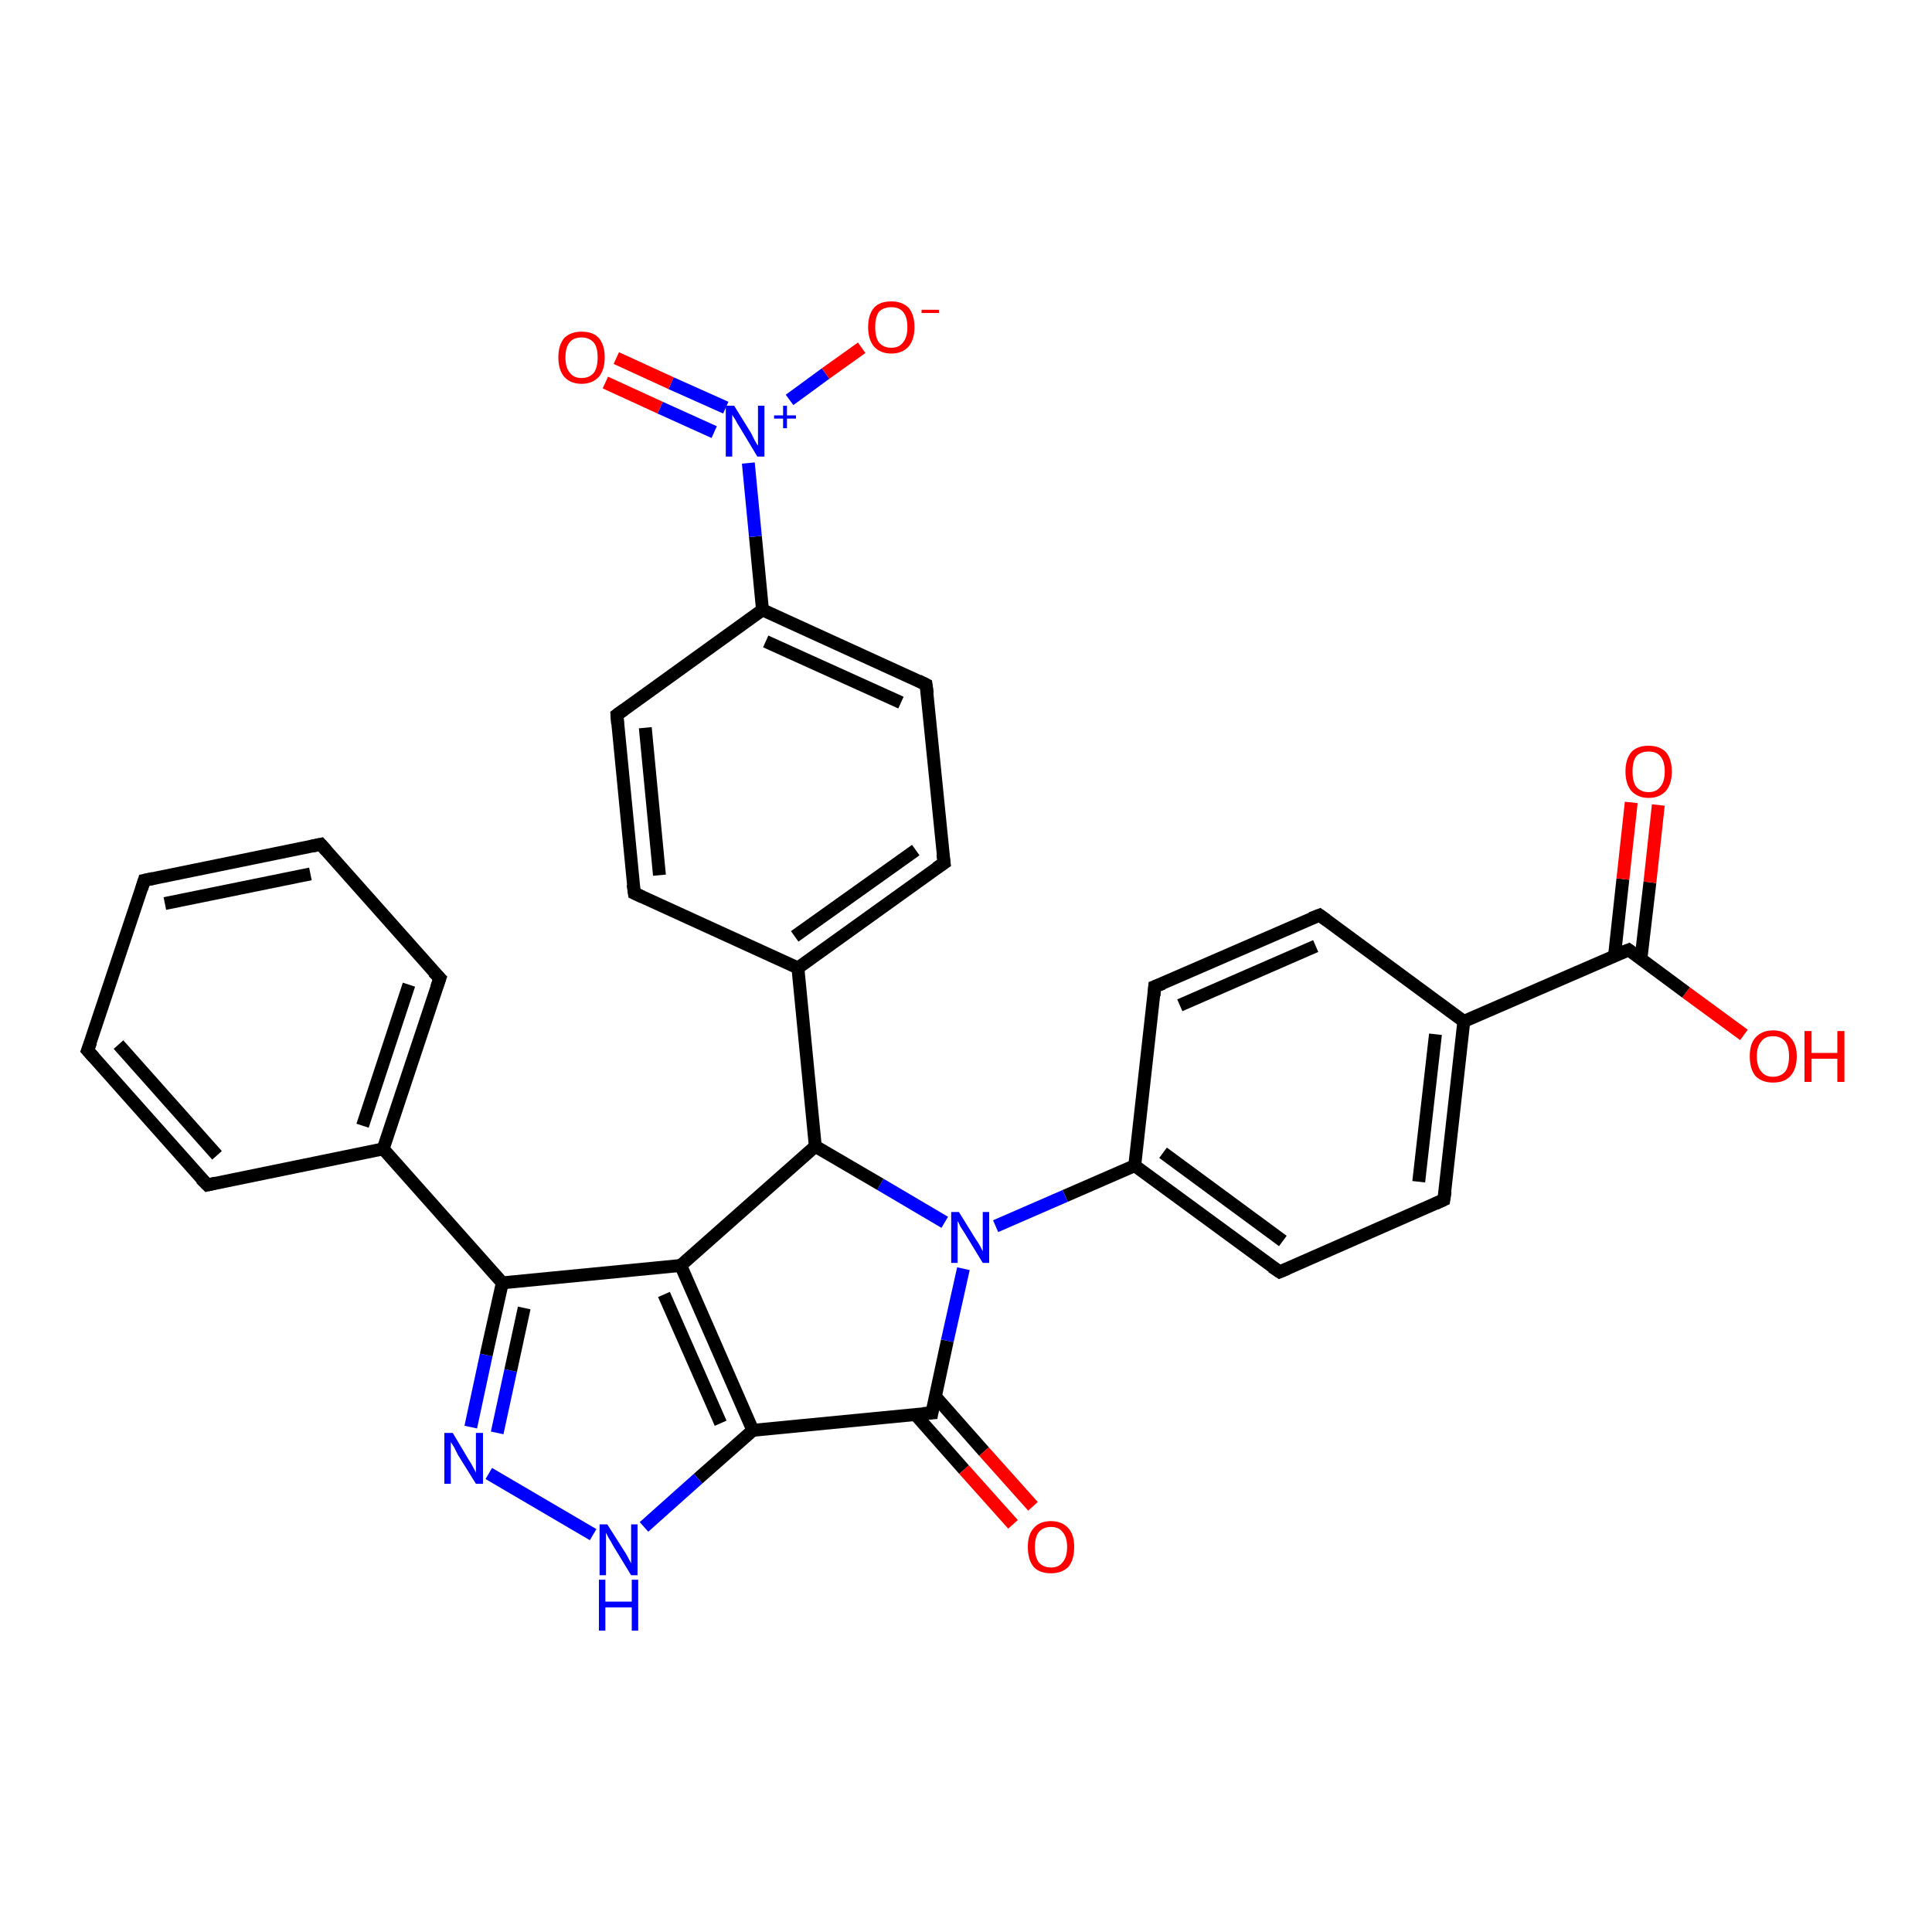 <?xml version='1.0' encoding='iso-8859-1'?>
<svg version='1.1' baseProfile='full'
              xmlns='http://www.w3.org/2000/svg'
                      xmlns:rdkit='http://www.rdkit.org/xml'
                      xmlns:xlink='http://www.w3.org/1999/xlink'
                  xml:space='preserve'
width='300px' height='300px' viewBox='0 0 300 300'>
<!-- END OF HEADER -->
<rect style='opacity:1.0;fill:#FFFFFF;stroke:none' width='300.0' height='300.0' x='0.0' y='0.0'> </rect>
<path class='bond-0 atom-0 atom-1' d='M 270.8,160.7 L 261.8,154.1' style='fill:none;fill-rule:evenodd;stroke:#FF0000;stroke-width:2.0px;stroke-linecap:butt;stroke-linejoin:miter;stroke-opacity:1' />
<path class='bond-0 atom-0 atom-1' d='M 261.8,154.1 L 252.9,147.5' style='fill:none;fill-rule:evenodd;stroke:#000000;stroke-width:2.0px;stroke-linecap:butt;stroke-linejoin:miter;stroke-opacity:1' />
<path class='bond-1 atom-1 atom-2' d='M 254.8,148.9 L 256.2,137.0' style='fill:none;fill-rule:evenodd;stroke:#000000;stroke-width:2.0px;stroke-linecap:butt;stroke-linejoin:miter;stroke-opacity:1' />
<path class='bond-1 atom-1 atom-2' d='M 256.2,137.0 L 257.5,125.0' style='fill:none;fill-rule:evenodd;stroke:#FF0000;stroke-width:2.0px;stroke-linecap:butt;stroke-linejoin:miter;stroke-opacity:1' />
<path class='bond-1 atom-1 atom-2' d='M 250.7,148.4 L 252.0,136.5' style='fill:none;fill-rule:evenodd;stroke:#000000;stroke-width:2.0px;stroke-linecap:butt;stroke-linejoin:miter;stroke-opacity:1' />
<path class='bond-1 atom-1 atom-2' d='M 252.0,136.5 L 253.3,124.6' style='fill:none;fill-rule:evenodd;stroke:#FF0000;stroke-width:2.0px;stroke-linecap:butt;stroke-linejoin:miter;stroke-opacity:1' />
<path class='bond-2 atom-1 atom-3' d='M 252.9,147.5 L 227.3,158.6' style='fill:none;fill-rule:evenodd;stroke:#000000;stroke-width:2.0px;stroke-linecap:butt;stroke-linejoin:miter;stroke-opacity:1' />
<path class='bond-3 atom-3 atom-4' d='M 227.3,158.6 L 224.2,186.3' style='fill:none;fill-rule:evenodd;stroke:#000000;stroke-width:2.0px;stroke-linecap:butt;stroke-linejoin:miter;stroke-opacity:1' />
<path class='bond-3 atom-3 atom-4' d='M 222.9,160.6 L 220.3,183.5' style='fill:none;fill-rule:evenodd;stroke:#000000;stroke-width:2.0px;stroke-linecap:butt;stroke-linejoin:miter;stroke-opacity:1' />
<path class='bond-4 atom-4 atom-5' d='M 224.2,186.3 L 198.7,197.5' style='fill:none;fill-rule:evenodd;stroke:#000000;stroke-width:2.0px;stroke-linecap:butt;stroke-linejoin:miter;stroke-opacity:1' />
<path class='bond-5 atom-5 atom-6' d='M 198.7,197.5 L 176.2,181.0' style='fill:none;fill-rule:evenodd;stroke:#000000;stroke-width:2.0px;stroke-linecap:butt;stroke-linejoin:miter;stroke-opacity:1' />
<path class='bond-5 atom-5 atom-6' d='M 199.2,192.7 L 180.6,179.0' style='fill:none;fill-rule:evenodd;stroke:#000000;stroke-width:2.0px;stroke-linecap:butt;stroke-linejoin:miter;stroke-opacity:1' />
<path class='bond-6 atom-6 atom-7' d='M 176.2,181.0 L 179.3,153.2' style='fill:none;fill-rule:evenodd;stroke:#000000;stroke-width:2.0px;stroke-linecap:butt;stroke-linejoin:miter;stroke-opacity:1' />
<path class='bond-7 atom-7 atom-8' d='M 179.3,153.2 L 204.9,142.1' style='fill:none;fill-rule:evenodd;stroke:#000000;stroke-width:2.0px;stroke-linecap:butt;stroke-linejoin:miter;stroke-opacity:1' />
<path class='bond-7 atom-7 atom-8' d='M 183.2,156.1 L 204.3,146.9' style='fill:none;fill-rule:evenodd;stroke:#000000;stroke-width:2.0px;stroke-linecap:butt;stroke-linejoin:miter;stroke-opacity:1' />
<path class='bond-8 atom-6 atom-9' d='M 176.2,181.0 L 165.4,185.7' style='fill:none;fill-rule:evenodd;stroke:#000000;stroke-width:2.0px;stroke-linecap:butt;stroke-linejoin:miter;stroke-opacity:1' />
<path class='bond-8 atom-6 atom-9' d='M 165.4,185.7 L 154.6,190.4' style='fill:none;fill-rule:evenodd;stroke:#0000FF;stroke-width:2.0px;stroke-linecap:butt;stroke-linejoin:miter;stroke-opacity:1' />
<path class='bond-9 atom-9 atom-10' d='M 146.7,189.8 L 136.7,183.9' style='fill:none;fill-rule:evenodd;stroke:#0000FF;stroke-width:2.0px;stroke-linecap:butt;stroke-linejoin:miter;stroke-opacity:1' />
<path class='bond-9 atom-9 atom-10' d='M 136.7,183.9 L 126.6,178.0' style='fill:none;fill-rule:evenodd;stroke:#000000;stroke-width:2.0px;stroke-linecap:butt;stroke-linejoin:miter;stroke-opacity:1' />
<path class='bond-10 atom-10 atom-11' d='M 126.6,178.0 L 123.9,150.3' style='fill:none;fill-rule:evenodd;stroke:#000000;stroke-width:2.0px;stroke-linecap:butt;stroke-linejoin:miter;stroke-opacity:1' />
<path class='bond-11 atom-11 atom-12' d='M 123.9,150.3 L 146.6,134.0' style='fill:none;fill-rule:evenodd;stroke:#000000;stroke-width:2.0px;stroke-linecap:butt;stroke-linejoin:miter;stroke-opacity:1' />
<path class='bond-11 atom-11 atom-12' d='M 123.4,145.4 L 142.2,132.0' style='fill:none;fill-rule:evenodd;stroke:#000000;stroke-width:2.0px;stroke-linecap:butt;stroke-linejoin:miter;stroke-opacity:1' />
<path class='bond-12 atom-12 atom-13' d='M 146.6,134.0 L 143.8,106.3' style='fill:none;fill-rule:evenodd;stroke:#000000;stroke-width:2.0px;stroke-linecap:butt;stroke-linejoin:miter;stroke-opacity:1' />
<path class='bond-13 atom-13 atom-14' d='M 143.8,106.3 L 118.4,94.7' style='fill:none;fill-rule:evenodd;stroke:#000000;stroke-width:2.0px;stroke-linecap:butt;stroke-linejoin:miter;stroke-opacity:1' />
<path class='bond-13 atom-13 atom-14' d='M 139.9,109.1 L 118.9,99.6' style='fill:none;fill-rule:evenodd;stroke:#000000;stroke-width:2.0px;stroke-linecap:butt;stroke-linejoin:miter;stroke-opacity:1' />
<path class='bond-14 atom-14 atom-15' d='M 118.4,94.7 L 95.8,111.0' style='fill:none;fill-rule:evenodd;stroke:#000000;stroke-width:2.0px;stroke-linecap:butt;stroke-linejoin:miter;stroke-opacity:1' />
<path class='bond-15 atom-15 atom-16' d='M 95.8,111.0 L 98.5,138.7' style='fill:none;fill-rule:evenodd;stroke:#000000;stroke-width:2.0px;stroke-linecap:butt;stroke-linejoin:miter;stroke-opacity:1' />
<path class='bond-15 atom-15 atom-16' d='M 100.2,113.0 L 102.4,135.9' style='fill:none;fill-rule:evenodd;stroke:#000000;stroke-width:2.0px;stroke-linecap:butt;stroke-linejoin:miter;stroke-opacity:1' />
<path class='bond-16 atom-14 atom-17' d='M 118.4,94.7 L 117.3,83.3' style='fill:none;fill-rule:evenodd;stroke:#000000;stroke-width:2.0px;stroke-linecap:butt;stroke-linejoin:miter;stroke-opacity:1' />
<path class='bond-16 atom-14 atom-17' d='M 117.3,83.3 L 116.2,71.9' style='fill:none;fill-rule:evenodd;stroke:#0000FF;stroke-width:2.0px;stroke-linecap:butt;stroke-linejoin:miter;stroke-opacity:1' />
<path class='bond-17 atom-17 atom-18' d='M 122.6,62.1 L 128.2,58.0' style='fill:none;fill-rule:evenodd;stroke:#0000FF;stroke-width:2.0px;stroke-linecap:butt;stroke-linejoin:miter;stroke-opacity:1' />
<path class='bond-17 atom-17 atom-18' d='M 128.2,58.0 L 133.8,54.0' style='fill:none;fill-rule:evenodd;stroke:#FF0000;stroke-width:2.0px;stroke-linecap:butt;stroke-linejoin:miter;stroke-opacity:1' />
<path class='bond-18 atom-17 atom-19' d='M 112.7,63.3 L 104.2,59.5' style='fill:none;fill-rule:evenodd;stroke:#0000FF;stroke-width:2.0px;stroke-linecap:butt;stroke-linejoin:miter;stroke-opacity:1' />
<path class='bond-18 atom-17 atom-19' d='M 104.2,59.5 L 95.7,55.6' style='fill:none;fill-rule:evenodd;stroke:#FF0000;stroke-width:2.0px;stroke-linecap:butt;stroke-linejoin:miter;stroke-opacity:1' />
<path class='bond-18 atom-17 atom-19' d='M 110.9,67.1 L 102.5,63.3' style='fill:none;fill-rule:evenodd;stroke:#0000FF;stroke-width:2.0px;stroke-linecap:butt;stroke-linejoin:miter;stroke-opacity:1' />
<path class='bond-18 atom-17 atom-19' d='M 102.5,63.3 L 94.0,59.4' style='fill:none;fill-rule:evenodd;stroke:#FF0000;stroke-width:2.0px;stroke-linecap:butt;stroke-linejoin:miter;stroke-opacity:1' />
<path class='bond-19 atom-10 atom-20' d='M 126.6,178.0 L 105.7,196.5' style='fill:none;fill-rule:evenodd;stroke:#000000;stroke-width:2.0px;stroke-linecap:butt;stroke-linejoin:miter;stroke-opacity:1' />
<path class='bond-20 atom-20 atom-21' d='M 105.7,196.5 L 116.9,222.1' style='fill:none;fill-rule:evenodd;stroke:#000000;stroke-width:2.0px;stroke-linecap:butt;stroke-linejoin:miter;stroke-opacity:1' />
<path class='bond-20 atom-20 atom-21' d='M 103.1,201.0 L 111.9,221.0' style='fill:none;fill-rule:evenodd;stroke:#000000;stroke-width:2.0px;stroke-linecap:butt;stroke-linejoin:miter;stroke-opacity:1' />
<path class='bond-21 atom-21 atom-22' d='M 116.9,222.1 L 108.4,229.6' style='fill:none;fill-rule:evenodd;stroke:#000000;stroke-width:2.0px;stroke-linecap:butt;stroke-linejoin:miter;stroke-opacity:1' />
<path class='bond-21 atom-21 atom-22' d='M 108.4,229.6 L 100.0,237.1' style='fill:none;fill-rule:evenodd;stroke:#0000FF;stroke-width:2.0px;stroke-linecap:butt;stroke-linejoin:miter;stroke-opacity:1' />
<path class='bond-22 atom-22 atom-23' d='M 92.1,238.3 L 75.9,228.8' style='fill:none;fill-rule:evenodd;stroke:#0000FF;stroke-width:2.0px;stroke-linecap:butt;stroke-linejoin:miter;stroke-opacity:1' />
<path class='bond-23 atom-23 atom-24' d='M 73.1,221.6 L 75.5,210.4' style='fill:none;fill-rule:evenodd;stroke:#0000FF;stroke-width:2.0px;stroke-linecap:butt;stroke-linejoin:miter;stroke-opacity:1' />
<path class='bond-23 atom-23 atom-24' d='M 75.5,210.4 L 78.0,199.2' style='fill:none;fill-rule:evenodd;stroke:#000000;stroke-width:2.0px;stroke-linecap:butt;stroke-linejoin:miter;stroke-opacity:1' />
<path class='bond-23 atom-23 atom-24' d='M 77.2,222.5 L 79.3,212.8' style='fill:none;fill-rule:evenodd;stroke:#0000FF;stroke-width:2.0px;stroke-linecap:butt;stroke-linejoin:miter;stroke-opacity:1' />
<path class='bond-23 atom-23 atom-24' d='M 79.3,212.8 L 81.4,203.1' style='fill:none;fill-rule:evenodd;stroke:#000000;stroke-width:2.0px;stroke-linecap:butt;stroke-linejoin:miter;stroke-opacity:1' />
<path class='bond-24 atom-24 atom-25' d='M 78.0,199.2 L 59.5,178.4' style='fill:none;fill-rule:evenodd;stroke:#000000;stroke-width:2.0px;stroke-linecap:butt;stroke-linejoin:miter;stroke-opacity:1' />
<path class='bond-25 atom-25 atom-26' d='M 59.5,178.4 L 68.3,151.9' style='fill:none;fill-rule:evenodd;stroke:#000000;stroke-width:2.0px;stroke-linecap:butt;stroke-linejoin:miter;stroke-opacity:1' />
<path class='bond-25 atom-25 atom-26' d='M 56.3,174.8 L 63.5,152.9' style='fill:none;fill-rule:evenodd;stroke:#000000;stroke-width:2.0px;stroke-linecap:butt;stroke-linejoin:miter;stroke-opacity:1' />
<path class='bond-26 atom-26 atom-27' d='M 68.3,151.9 L 49.8,131.1' style='fill:none;fill-rule:evenodd;stroke:#000000;stroke-width:2.0px;stroke-linecap:butt;stroke-linejoin:miter;stroke-opacity:1' />
<path class='bond-27 atom-27 atom-28' d='M 49.8,131.1 L 22.4,136.7' style='fill:none;fill-rule:evenodd;stroke:#000000;stroke-width:2.0px;stroke-linecap:butt;stroke-linejoin:miter;stroke-opacity:1' />
<path class='bond-27 atom-27 atom-28' d='M 48.2,135.7 L 25.6,140.3' style='fill:none;fill-rule:evenodd;stroke:#000000;stroke-width:2.0px;stroke-linecap:butt;stroke-linejoin:miter;stroke-opacity:1' />
<path class='bond-28 atom-28 atom-29' d='M 22.4,136.7 L 13.6,163.1' style='fill:none;fill-rule:evenodd;stroke:#000000;stroke-width:2.0px;stroke-linecap:butt;stroke-linejoin:miter;stroke-opacity:1' />
<path class='bond-29 atom-29 atom-30' d='M 13.6,163.1 L 32.2,184.0' style='fill:none;fill-rule:evenodd;stroke:#000000;stroke-width:2.0px;stroke-linecap:butt;stroke-linejoin:miter;stroke-opacity:1' />
<path class='bond-29 atom-29 atom-30' d='M 18.4,162.2 L 33.7,179.4' style='fill:none;fill-rule:evenodd;stroke:#000000;stroke-width:2.0px;stroke-linecap:butt;stroke-linejoin:miter;stroke-opacity:1' />
<path class='bond-30 atom-21 atom-31' d='M 116.9,222.1 L 144.7,219.4' style='fill:none;fill-rule:evenodd;stroke:#000000;stroke-width:2.0px;stroke-linecap:butt;stroke-linejoin:miter;stroke-opacity:1' />
<path class='bond-31 atom-31 atom-32' d='M 142.1,219.6 L 149.7,228.2' style='fill:none;fill-rule:evenodd;stroke:#000000;stroke-width:2.0px;stroke-linecap:butt;stroke-linejoin:miter;stroke-opacity:1' />
<path class='bond-31 atom-31 atom-32' d='M 149.7,228.2 L 157.3,236.7' style='fill:none;fill-rule:evenodd;stroke:#FF0000;stroke-width:2.0px;stroke-linecap:butt;stroke-linejoin:miter;stroke-opacity:1' />
<path class='bond-31 atom-31 atom-32' d='M 145.2,216.8 L 152.8,225.4' style='fill:none;fill-rule:evenodd;stroke:#000000;stroke-width:2.0px;stroke-linecap:butt;stroke-linejoin:miter;stroke-opacity:1' />
<path class='bond-31 atom-31 atom-32' d='M 152.8,225.4 L 160.4,233.9' style='fill:none;fill-rule:evenodd;stroke:#FF0000;stroke-width:2.0px;stroke-linecap:butt;stroke-linejoin:miter;stroke-opacity:1' />
<path class='bond-32 atom-8 atom-3' d='M 204.9,142.1 L 227.3,158.6' style='fill:none;fill-rule:evenodd;stroke:#000000;stroke-width:2.0px;stroke-linecap:butt;stroke-linejoin:miter;stroke-opacity:1' />
<path class='bond-33 atom-31 atom-9' d='M 144.7,219.4 L 147.1,208.2' style='fill:none;fill-rule:evenodd;stroke:#000000;stroke-width:2.0px;stroke-linecap:butt;stroke-linejoin:miter;stroke-opacity:1' />
<path class='bond-33 atom-31 atom-9' d='M 147.1,208.2 L 149.6,197.0' style='fill:none;fill-rule:evenodd;stroke:#0000FF;stroke-width:2.0px;stroke-linecap:butt;stroke-linejoin:miter;stroke-opacity:1' />
<path class='bond-34 atom-16 atom-11' d='M 98.5,138.7 L 123.9,150.3' style='fill:none;fill-rule:evenodd;stroke:#000000;stroke-width:2.0px;stroke-linecap:butt;stroke-linejoin:miter;stroke-opacity:1' />
<path class='bond-35 atom-24 atom-20' d='M 78.0,199.2 L 105.7,196.5' style='fill:none;fill-rule:evenodd;stroke:#000000;stroke-width:2.0px;stroke-linecap:butt;stroke-linejoin:miter;stroke-opacity:1' />
<path class='bond-36 atom-30 atom-25' d='M 32.2,184.0 L 59.5,178.4' style='fill:none;fill-rule:evenodd;stroke:#000000;stroke-width:2.0px;stroke-linecap:butt;stroke-linejoin:miter;stroke-opacity:1' />
<path d='M 253.3,147.8 L 252.9,147.5 L 251.6,148.0' style='fill:none;stroke:#000000;stroke-width:2.0px;stroke-linecap:butt;stroke-linejoin:miter;stroke-opacity:1;' />
<path d='M 224.4,185.0 L 224.2,186.3 L 222.9,186.9' style='fill:none;stroke:#000000;stroke-width:2.0px;stroke-linecap:butt;stroke-linejoin:miter;stroke-opacity:1;' />
<path d='M 199.9,197.0 L 198.7,197.5 L 197.5,196.7' style='fill:none;stroke:#000000;stroke-width:2.0px;stroke-linecap:butt;stroke-linejoin:miter;stroke-opacity:1;' />
<path d='M 179.2,154.6 L 179.3,153.2 L 180.6,152.7' style='fill:none;stroke:#000000;stroke-width:2.0px;stroke-linecap:butt;stroke-linejoin:miter;stroke-opacity:1;' />
<path d='M 203.6,142.6 L 204.9,142.1 L 206.0,142.9' style='fill:none;stroke:#000000;stroke-width:2.0px;stroke-linecap:butt;stroke-linejoin:miter;stroke-opacity:1;' />
<path d='M 145.4,134.8 L 146.6,134.0 L 146.4,132.6' style='fill:none;stroke:#000000;stroke-width:2.0px;stroke-linecap:butt;stroke-linejoin:miter;stroke-opacity:1;' />
<path d='M 144.0,107.7 L 143.8,106.3 L 142.6,105.7' style='fill:none;stroke:#000000;stroke-width:2.0px;stroke-linecap:butt;stroke-linejoin:miter;stroke-opacity:1;' />
<path d='M 96.9,110.2 L 95.8,111.0 L 95.9,112.4' style='fill:none;stroke:#000000;stroke-width:2.0px;stroke-linecap:butt;stroke-linejoin:miter;stroke-opacity:1;' />
<path d='M 98.3,137.3 L 98.5,138.7 L 99.8,139.3' style='fill:none;stroke:#000000;stroke-width:2.0px;stroke-linecap:butt;stroke-linejoin:miter;stroke-opacity:1;' />
<path d='M 67.8,153.3 L 68.3,151.9 L 67.3,150.9' style='fill:none;stroke:#000000;stroke-width:2.0px;stroke-linecap:butt;stroke-linejoin:miter;stroke-opacity:1;' />
<path d='M 50.7,132.1 L 49.8,131.1 L 48.4,131.4' style='fill:none;stroke:#000000;stroke-width:2.0px;stroke-linecap:butt;stroke-linejoin:miter;stroke-opacity:1;' />
<path d='M 23.8,136.4 L 22.4,136.7 L 22.0,138.0' style='fill:none;stroke:#000000;stroke-width:2.0px;stroke-linecap:butt;stroke-linejoin:miter;stroke-opacity:1;' />
<path d='M 14.1,161.8 L 13.6,163.1 L 14.6,164.2' style='fill:none;stroke:#000000;stroke-width:2.0px;stroke-linecap:butt;stroke-linejoin:miter;stroke-opacity:1;' />
<path d='M 31.2,183.0 L 32.2,184.0 L 33.5,183.7' style='fill:none;stroke:#000000;stroke-width:2.0px;stroke-linecap:butt;stroke-linejoin:miter;stroke-opacity:1;' />
<path d='M 143.3,219.5 L 144.7,219.4 L 144.8,218.8' style='fill:none;stroke:#000000;stroke-width:2.0px;stroke-linecap:butt;stroke-linejoin:miter;stroke-opacity:1;' />
<path class='atom-0' d='M 271.7 164.0
Q 271.7 162.1, 272.6 161.1
Q 273.6 160.0, 275.3 160.0
Q 277.1 160.0, 278.0 161.1
Q 279.0 162.1, 279.0 164.0
Q 279.0 166.0, 278.0 167.1
Q 277.1 168.1, 275.3 168.1
Q 273.6 168.1, 272.6 167.1
Q 271.7 166.0, 271.7 164.0
M 275.3 167.2
Q 276.5 167.2, 277.2 166.4
Q 277.8 165.6, 277.8 164.0
Q 277.8 162.5, 277.2 161.7
Q 276.5 160.9, 275.3 160.9
Q 274.1 160.9, 273.5 161.7
Q 272.8 162.5, 272.8 164.0
Q 272.8 165.6, 273.5 166.4
Q 274.1 167.2, 275.3 167.2
' fill='#FF0000'/>
<path class='atom-0' d='M 280.2 160.1
L 281.3 160.1
L 281.3 163.5
L 285.3 163.5
L 285.3 160.1
L 286.4 160.1
L 286.4 168.0
L 285.3 168.0
L 285.3 164.4
L 281.3 164.4
L 281.3 168.0
L 280.2 168.0
L 280.2 160.1
' fill='#FF0000'/>
<path class='atom-2' d='M 252.4 119.8
Q 252.4 117.9, 253.3 116.8
Q 254.2 115.8, 256.0 115.8
Q 257.7 115.8, 258.7 116.8
Q 259.6 117.9, 259.6 119.8
Q 259.6 121.7, 258.7 122.8
Q 257.7 123.9, 256.0 123.9
Q 254.3 123.9, 253.3 122.8
Q 252.4 121.7, 252.4 119.8
M 256.0 123.0
Q 257.2 123.0, 257.8 122.2
Q 258.5 121.4, 258.5 119.8
Q 258.5 118.2, 257.8 117.4
Q 257.2 116.7, 256.0 116.7
Q 254.8 116.7, 254.1 117.4
Q 253.5 118.2, 253.5 119.8
Q 253.5 121.4, 254.1 122.2
Q 254.8 123.0, 256.0 123.0
' fill='#FF0000'/>
<path class='atom-9' d='M 148.9 188.2
L 151.5 192.4
Q 151.8 192.8, 152.2 193.5
Q 152.6 194.3, 152.6 194.3
L 152.6 188.2
L 153.6 188.2
L 153.6 196.1
L 152.6 196.1
L 149.8 191.5
Q 149.5 191.0, 149.1 190.4
Q 148.8 189.7, 148.7 189.6
L 148.7 196.1
L 147.7 196.1
L 147.7 188.2
L 148.9 188.2
' fill='#0000FF'/>
<path class='atom-17' d='M 114.0 63.0
L 116.6 67.2
Q 116.8 67.6, 117.2 68.4
Q 117.6 69.1, 117.7 69.2
L 117.7 63.0
L 118.7 63.0
L 118.7 70.9
L 117.6 70.9
L 114.9 66.4
Q 114.5 65.8, 114.2 65.2
Q 113.8 64.6, 113.7 64.4
L 113.7 70.9
L 112.7 70.9
L 112.7 63.0
L 114.0 63.0
' fill='#0000FF'/>
<path class='atom-17' d='M 120.2 64.5
L 121.6 64.5
L 121.6 63.0
L 122.2 63.0
L 122.2 64.5
L 123.6 64.5
L 123.6 65.0
L 122.2 65.0
L 122.2 66.5
L 121.6 66.5
L 121.6 65.0
L 120.2 65.0
L 120.2 64.5
' fill='#0000FF'/>
<path class='atom-18' d='M 134.8 50.8
Q 134.8 48.9, 135.7 47.8
Q 136.6 46.8, 138.4 46.8
Q 140.1 46.8, 141.1 47.8
Q 142.0 48.9, 142.0 50.8
Q 142.0 52.7, 141.1 53.8
Q 140.1 54.9, 138.4 54.9
Q 136.7 54.9, 135.7 53.8
Q 134.8 52.7, 134.8 50.8
M 138.4 54.0
Q 139.6 54.0, 140.2 53.2
Q 140.9 52.4, 140.9 50.8
Q 140.9 49.2, 140.2 48.4
Q 139.6 47.7, 138.4 47.7
Q 137.2 47.7, 136.5 48.4
Q 135.9 49.2, 135.9 50.8
Q 135.9 52.4, 136.5 53.2
Q 137.2 54.0, 138.4 54.0
' fill='#FF0000'/>
<path class='atom-18' d='M 143.1 48.1
L 145.8 48.1
L 145.8 48.6
L 143.1 48.6
L 143.1 48.1
' fill='#FF0000'/>
<path class='atom-19' d='M 86.7 55.5
Q 86.7 53.6, 87.6 52.5
Q 88.6 51.5, 90.3 51.5
Q 92.1 51.5, 93.0 52.5
Q 93.9 53.6, 93.9 55.5
Q 93.9 57.4, 93.0 58.5
Q 92.0 59.6, 90.3 59.6
Q 88.6 59.6, 87.6 58.5
Q 86.7 57.4, 86.7 55.5
M 90.3 58.7
Q 91.5 58.7, 92.2 57.9
Q 92.8 57.1, 92.8 55.5
Q 92.8 53.9, 92.2 53.2
Q 91.5 52.4, 90.3 52.4
Q 89.1 52.4, 88.5 53.1
Q 87.8 53.9, 87.8 55.5
Q 87.8 57.1, 88.5 57.9
Q 89.1 58.7, 90.3 58.7
' fill='#FF0000'/>
<path class='atom-22' d='M 94.3 236.7
L 96.9 240.8
Q 97.2 241.2, 97.6 242.0
Q 98.0 242.7, 98.0 242.8
L 98.0 236.7
L 99.0 236.7
L 99.0 244.6
L 98.0 244.6
L 95.2 240.0
Q 94.9 239.4, 94.5 238.8
Q 94.2 238.2, 94.1 238.0
L 94.1 244.6
L 93.1 244.6
L 93.1 236.7
L 94.3 236.7
' fill='#0000FF'/>
<path class='atom-22' d='M 93.0 245.3
L 94.0 245.3
L 94.0 248.7
L 98.1 248.7
L 98.1 245.3
L 99.1 245.3
L 99.1 253.2
L 98.1 253.2
L 98.1 249.6
L 94.0 249.6
L 94.0 253.2
L 93.0 253.2
L 93.0 245.3
' fill='#0000FF'/>
<path class='atom-23' d='M 70.3 222.5
L 72.8 226.7
Q 73.1 227.1, 73.5 227.9
Q 73.9 228.6, 73.9 228.7
L 73.9 222.5
L 75.0 222.5
L 75.0 230.4
L 73.9 230.4
L 71.1 225.9
Q 70.8 225.3, 70.5 224.7
Q 70.1 224.1, 70.0 223.9
L 70.0 230.4
L 69.0 230.4
L 69.0 222.5
L 70.3 222.5
' fill='#0000FF'/>
<path class='atom-32' d='M 159.6 240.2
Q 159.6 238.3, 160.5 237.3
Q 161.4 236.2, 163.2 236.2
Q 164.9 236.2, 165.9 237.3
Q 166.8 238.3, 166.8 240.2
Q 166.8 242.2, 165.9 243.3
Q 164.9 244.3, 163.2 244.3
Q 161.4 244.3, 160.5 243.3
Q 159.6 242.2, 159.6 240.2
M 163.2 243.4
Q 164.4 243.4, 165.0 242.6
Q 165.7 241.8, 165.7 240.2
Q 165.7 238.7, 165.0 237.9
Q 164.4 237.1, 163.2 237.1
Q 162.0 237.1, 161.3 237.9
Q 160.7 238.7, 160.7 240.2
Q 160.7 241.8, 161.3 242.6
Q 162.0 243.4, 163.2 243.4
' fill='#FF0000'/>
</svg>
